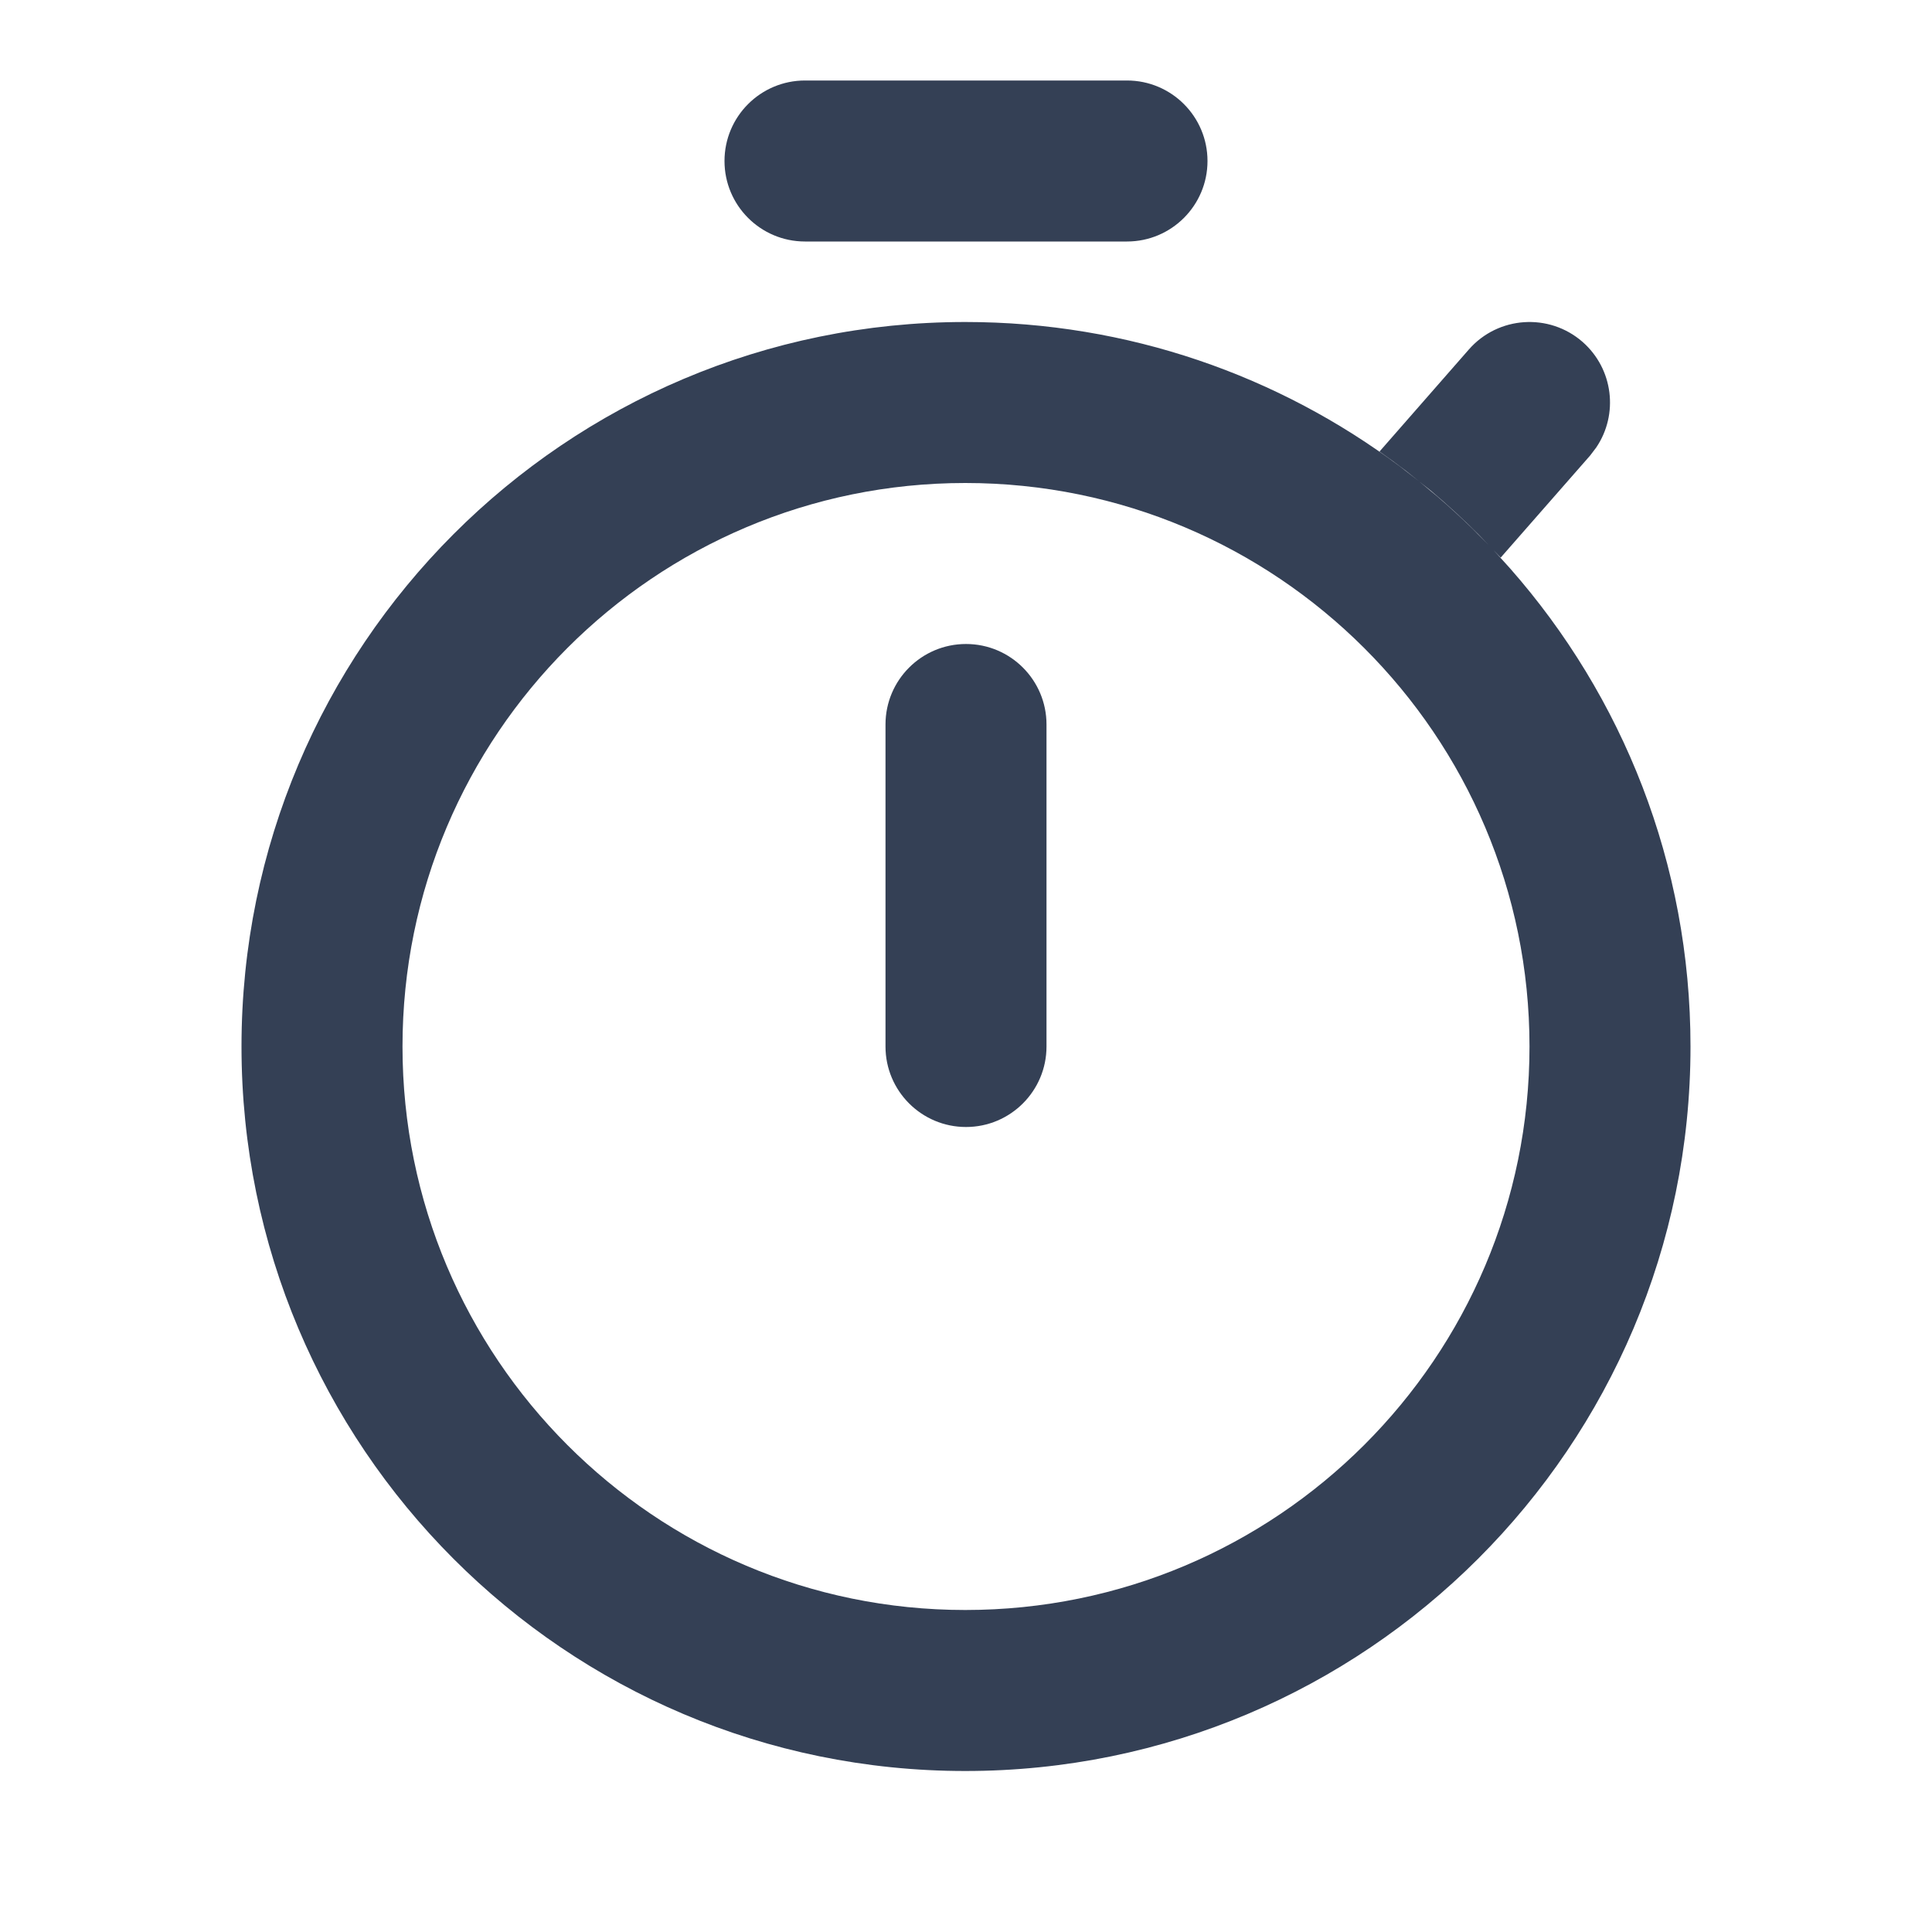<svg xmlns="http://www.w3.org/2000/svg" width="24" height="24" viewBox="0 0 24 24">
  <path fill="#344055" fill-rule="evenodd" d="M19.659,4.247 C20.042,4.583 20.108,5.147 19.829,5.559 L19.753,5.659 L18.642,6.927 L18.564,6.845 L18.556,6.837 L18.759,7.061 C20.154,8.646 21,10.725 21,13 C21,17.968 16.968,22 11.991,22 C7.023,22 3,17.968 3,13 C3,8.032 7.023,4 11.991,4 C14.019,4 15.889,4.669 17.395,5.798 L17.629,5.98 L17.858,6.17 C18.008,6.299 18.153,6.432 18.295,6.571 L18.49,6.768 L18.365,6.638 C18.177,6.449 17.979,6.268 17.775,6.096 L17.629,5.98 L17.461,5.846 C17.355,5.765 17.247,5.686 17.137,5.609 L18.247,4.341 C18.611,3.926 19.243,3.884 19.659,4.247 Z M11.991,6 C8.13,6 5,9.134 5,13 C5,16.866 8.13,20 11.991,20 C15.862,20 19,16.865 19,13 C19,9.135 15.862,6 11.991,6 Z M12,8 C12.552,8 13,8.448 13,9 L13,13 C13,13.552 12.552,14 12,14 C11.448,14 11,13.552 11,13 L11,9 C11,8.448 11.448,8 12,8 Z M14,1 C14.552,1 15,1.448 15,2 C15,2.552 14.552,3 14,3 L10,3 C9.448,3 9,2.552 9,2 C9,1.448 9.448,1 10,1 L14,1 Z"/>
</svg>
